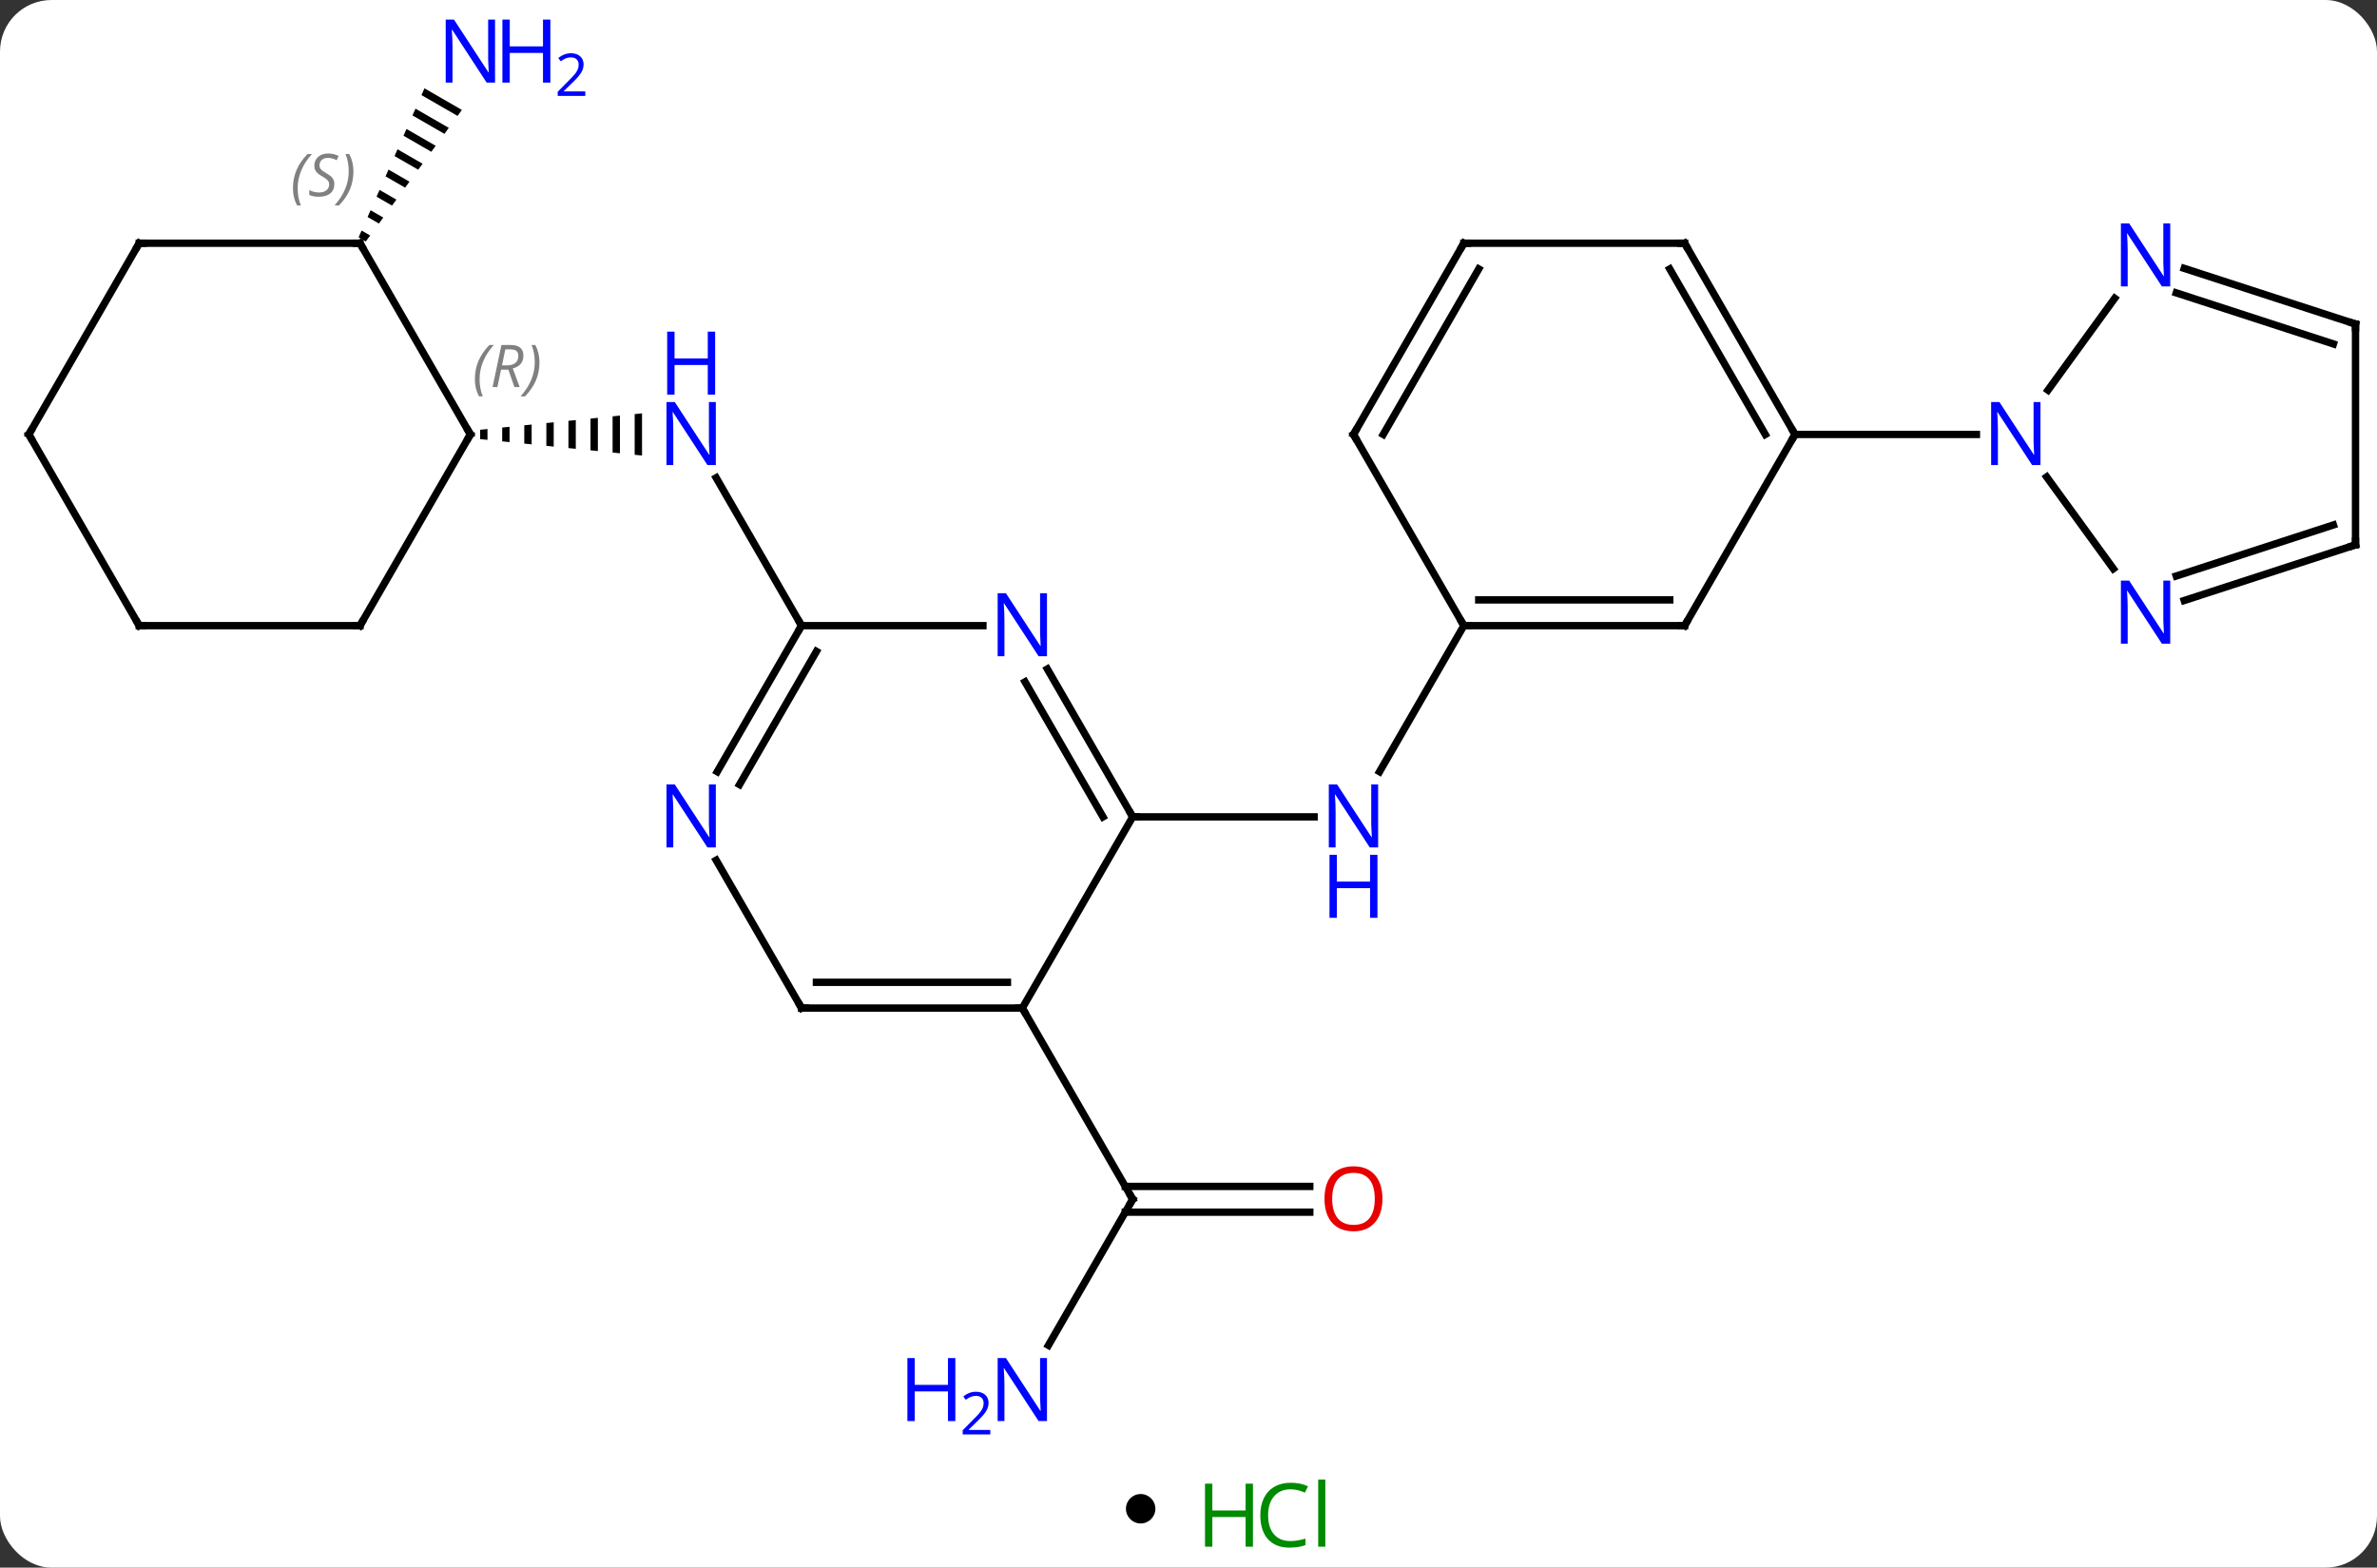 <svg width="323" viewBox="0 0 323 213" style="fill-opacity:1; color-rendering:auto; color-interpolation:auto; text-rendering:auto; stroke:black; stroke-linecap:square; stroke-miterlimit:10; shape-rendering:auto; stroke-opacity:1; fill:black; stroke-dasharray:none; font-weight:normal; stroke-width:1; font-family:'Open Sans'; font-style:normal; stroke-linejoin:miter; font-size:12; stroke-dashoffset:0; image-rendering:auto;" height="213" class="cas-substance-image" xmlns:xlink="http://www.w3.org/1999/xlink" xmlns="http://www.w3.org/2000/svg"><rect x="0" y="0" width="323" height="213" fill="#333333" stroke="none"/><svg class="cas-substance-single-component"><rect y="0" x="0" width="323" stroke="none" ry="7" rx="7" height="213" fill="white" class="cas-substance-group"/><svg y="0" x="0" width="323" viewBox="0 0 323 198" style="fill:black;" height="198" class="cas-substance-single-component-image"><svg><g><g transform="translate(162,98)" style="text-rendering:geometricPrecision; color-rendering:optimizeQuality; color-interpolation:linearRGB; stroke-linecap:butt; image-rendering:optimizeQuality;"><line y2="12.99" y1="12.99" x2="-8.082" x1="16.566" style="fill:none;"/><line y2="-12.99" y1="6.852" x2="36.918" x1="25.462" style="fill:none;"/><line y2="84.795" y1="64.953" x2="-19.538" x1="-8.082" style="fill:none;"/><line y2="66.703" y1="66.703" x2="15.98" x1="-9.092" style="fill:none;"/><line y2="63.203" y1="63.203" x2="15.98" x1="-9.092" style="fill:none;"/><line y2="38.97" y1="64.953" x2="-23.082" x1="-8.082" style="fill:none;"/><line y2="-12.99" y1="-33.082" x2="-53.082" x1="-64.682" style="fill:none;"/><path style="stroke:none;" d="M-95.758 -39.706 L-96.758 -39.604 L-96.758 -39.604 L-96.758 -38.336 L-96.758 -38.336 L-95.758 -38.234 L-95.758 -39.706 ZM-92.758 -40.01 L-93.758 -39.909 L-93.758 -39.909 L-93.758 -38.031 L-93.758 -38.031 L-92.758 -37.93 L-92.758 -37.93 L-92.758 -40.01 ZM-89.758 -40.314 L-90.758 -40.213 L-90.758 -37.727 L-89.758 -37.626 L-89.758 -37.626 L-89.758 -40.314 ZM-86.758 -40.619 L-87.758 -40.517 L-87.758 -40.517 L-87.758 -37.423 L-87.758 -37.423 L-86.758 -37.321 L-86.758 -37.321 L-86.758 -40.619 ZM-83.758 -40.923 L-84.758 -40.821 L-84.758 -40.821 L-84.758 -37.119 L-84.758 -37.119 L-83.758 -37.017 L-83.758 -37.017 L-83.758 -40.923 ZM-80.758 -41.227 L-81.758 -41.126 L-81.758 -41.126 L-81.758 -36.814 L-81.758 -36.814 L-80.758 -36.713 L-80.758 -41.227 ZM-77.758 -41.531 L-78.758 -41.43 L-78.758 -41.43 L-78.758 -36.51 L-78.758 -36.51 L-77.758 -36.409 L-77.758 -36.409 L-77.758 -41.531 ZM-74.758 -41.836 L-75.758 -41.734 L-75.758 -36.206 L-74.758 -36.104 L-74.758 -36.104 L-74.758 -41.836 Z"/><path style="stroke:none;" d="M-104.322 -85.998 L-104.728 -85.078 L-99.828 -82.252 L-99.828 -82.252 L-99.235 -83.064 L-99.235 -83.064 L-104.322 -85.998 ZM-105.542 -83.237 L-105.949 -82.317 L-101.609 -79.814 L-101.015 -80.627 L-105.542 -83.237 ZM-106.762 -80.477 L-107.169 -79.557 L-107.169 -79.557 L-103.389 -77.377 L-102.796 -78.19 L-102.796 -78.19 L-106.762 -80.477 ZM-107.983 -77.716 L-108.389 -76.796 L-105.17 -74.94 L-105.17 -74.94 L-104.577 -75.752 L-104.577 -75.752 L-107.983 -77.716 ZM-109.203 -74.956 L-109.61 -74.036 L-109.61 -74.036 L-106.951 -72.503 L-106.357 -73.315 L-106.357 -73.315 L-109.203 -74.956 ZM-110.424 -72.196 L-110.83 -71.276 L-110.83 -71.276 L-108.731 -70.065 L-108.138 -70.878 L-110.424 -72.196 ZM-111.644 -69.435 L-112.051 -68.515 L-112.051 -68.515 L-110.512 -67.628 L-109.918 -68.44 L-109.918 -68.44 L-111.644 -69.435 ZM-112.864 -66.675 L-113.271 -65.755 L-113.271 -65.755 L-112.293 -65.191 L-112.293 -65.191 L-111.699 -66.003 L-111.699 -66.003 L-112.864 -66.675 Z"/><line y2="38.97" y1="12.99" x2="-23.082" x1="-8.082" style="fill:none;"/><line y2="-7.102" y1="12.99" x2="-19.682" x1="-8.082" style="fill:none;"/><line y2="-5.352" y1="12.99" x2="-22.713" x1="-12.123" style="fill:none;"/><line y2="38.97" y1="38.97" x2="-53.082" x1="-23.082" style="fill:none;"/><line y2="35.47" y1="35.47" x2="-51.061" x1="-25.103" style="fill:none;"/><line y2="-12.99" y1="-12.99" x2="-53.082" x1="-28.434" style="fill:none;"/><line y2="18.878" y1="38.97" x2="-64.682" x1="-53.082" style="fill:none;"/><line y2="6.852" y1="-12.99" x2="-64.538" x1="-53.082" style="fill:none;"/><line y2="8.602" y1="-9.49" x2="-61.507" x1="-51.061" style="fill:none;"/><line y2="-12.99" y1="-12.99" x2="66.918" x1="36.918" style="fill:none;"/><line y2="-16.49" y1="-16.49" x2="64.897" x1="38.939" style="fill:none;"/><line y2="-38.97" y1="-12.99" x2="21.918" x1="36.918" style="fill:none;"/><line y2="-38.97" y1="-12.99" x2="81.918" x1="66.918" style="fill:none;"/><line y2="-64.953" y1="-38.97" x2="36.918" x1="21.918" style="fill:none;"/><line y2="-61.453" y1="-38.97" x2="38.939" x1="25.959" style="fill:none;"/><line y2="-64.953" y1="-38.97" x2="66.918" x1="81.918" style="fill:none;"/><line y2="-61.453" y1="-38.97" x2="64.897" x1="77.877" style="fill:none;"/><line y2="-38.97" y1="-38.97" x2="106.566" x1="81.918" style="fill:none;"/><line y2="-64.953" y1="-64.953" x2="66.918" x1="36.918" style="fill:none;"/><line y2="-64.953" y1="-38.97" x2="-113.082" x1="-98.082" style="fill:none;"/><line y2="-12.99" y1="-38.97" x2="-113.082" x1="-98.082" style="fill:none;"/><line y2="-64.953" y1="-64.953" x2="-143.082" x1="-113.082" style="fill:none;"/><line y2="-12.99" y1="-12.99" x2="-143.082" x1="-113.082" style="fill:none;"/><line y2="-38.97" y1="-64.953" x2="-158.082" x1="-143.082" style="fill:none;"/><line y2="-38.97" y1="-12.99" x2="-158.082" x1="-143.082" style="fill:none;"/><line y2="-57.469" y1="-44.994" x2="125.357" x1="116.295" style="fill:none;"/><line y2="-20.724" y1="-33.196" x2="125.175" x1="116.113" style="fill:none;"/><line y2="-53.97" y1="-61.535" x2="158.082" x1="134.806" style="fill:none;"/><line y2="-51.266" y1="-58.207" x2="155.078" x1="133.724" style="fill:none;"/><line y2="-23.97" y1="-16.407" x2="158.082" x1="134.806" style="fill:none;"/><line y2="-26.674" y1="-19.736" x2="155.079" x1="133.724" style="fill:none;"/><line y2="-23.97" y1="-53.97" x2="158.082" x1="158.082" style="fill:none;"/></g><g transform="translate(162,98)" style="fill:rgb(0,5,255); text-rendering:geometricPrecision; color-rendering:optimizeQuality; image-rendering:optimizeQuality; font-family:'Open Sans'; stroke:rgb(0,5,255); color-interpolation:linearRGB;"><path style="stroke:none;" d="M25.27 17.146 L24.129 17.146 L19.441 9.959 L19.395 9.959 Q19.488 11.224 19.488 12.271 L19.488 17.146 L18.566 17.146 L18.566 8.584 L19.691 8.584 L24.363 15.74 L24.41 15.74 Q24.41 15.584 24.363 14.724 Q24.316 13.865 24.332 13.49 L24.332 8.584 L25.27 8.584 L25.27 17.146 Z"/><path style="stroke:none;" d="M25.176 26.709 L24.176 26.709 L24.176 22.677 L19.66 22.677 L19.66 26.709 L18.66 26.709 L18.66 18.146 L19.66 18.146 L19.66 21.787 L24.176 21.787 L24.176 18.146 L25.176 18.146 L25.176 26.709 Z"/></g><g transform="translate(162,98)" style="stroke-linecap:butt; text-rendering:geometricPrecision; color-rendering:optimizeQuality; image-rendering:optimizeQuality; font-family:'Open Sans'; color-interpolation:linearRGB; stroke-miterlimit:5;"><path style="fill:none;" d="M-8.332 65.386 L-8.082 64.953 L-8.332 64.52"/><path style="fill:rgb(0,5,255); stroke:none;" d="M-19.73 95.089 L-20.871 95.089 L-25.559 87.902 L-25.605 87.902 Q-25.512 89.167 -25.512 90.214 L-25.512 95.089 L-26.434 95.089 L-26.434 86.527 L-25.309 86.527 L-20.637 93.683 L-20.59 93.683 Q-20.59 93.527 -20.637 92.667 Q-20.684 91.808 -20.668 91.433 L-20.668 86.527 L-19.73 86.527 L-19.73 95.089 Z"/><path style="fill:rgb(0,5,255); stroke:none;" d="M-32.184 95.089 L-33.184 95.089 L-33.184 91.058 L-37.699 91.058 L-37.699 95.089 L-38.699 95.089 L-38.699 86.527 L-37.699 86.527 L-37.699 90.167 L-33.184 90.167 L-33.184 86.527 L-32.184 86.527 L-32.184 95.089 Z"/><path style="fill:rgb(0,5,255); stroke:none;" d="M-27.434 96.899 L-31.184 96.899 L-31.184 96.336 L-29.684 94.82 Q-28.996 94.133 -28.777 93.836 Q-28.559 93.539 -28.449 93.258 Q-28.34 92.977 -28.34 92.649 Q-28.34 92.195 -28.613 91.93 Q-28.887 91.664 -29.387 91.664 Q-29.73 91.664 -30.051 91.781 Q-30.371 91.899 -30.762 92.195 L-31.105 91.758 Q-30.324 91.102 -29.387 91.102 Q-28.59 91.102 -28.129 91.516 Q-27.668 91.93 -27.668 92.617 Q-27.668 93.164 -27.973 93.695 Q-28.277 94.227 -29.121 95.039 L-30.371 96.258 L-30.371 96.289 L-27.434 96.289 L-27.434 96.899 Z"/><path style="fill:rgb(230,0,0); stroke:none;" d="M25.855 64.883 Q25.855 66.945 24.816 68.125 Q23.777 69.305 21.934 69.305 Q20.043 69.305 19.012 68.141 Q17.98 66.976 17.98 64.867 Q17.98 62.773 19.012 61.625 Q20.043 60.476 21.934 60.476 Q23.793 60.476 24.824 61.648 Q25.855 62.82 25.855 64.883 ZM19.027 64.883 Q19.027 66.617 19.77 67.523 Q20.512 68.43 21.934 68.43 Q23.355 68.43 24.082 67.531 Q24.809 66.633 24.809 64.883 Q24.809 63.148 24.082 62.258 Q23.355 61.367 21.934 61.367 Q20.512 61.367 19.77 62.266 Q19.027 63.164 19.027 64.883 Z"/><path style="fill:rgb(0,5,255); stroke:none;" d="M-64.73 -34.814 L-65.871 -34.814 L-70.559 -42.001 L-70.605 -42.001 Q-70.512 -40.736 -70.512 -39.689 L-70.512 -34.814 L-71.434 -34.814 L-71.434 -43.376 L-70.309 -43.376 L-65.637 -36.22 L-65.59 -36.22 Q-65.59 -36.376 -65.637 -37.236 Q-65.684 -38.095 -65.668 -38.47 L-65.668 -43.376 L-64.73 -43.376 L-64.73 -34.814 Z"/><path style="fill:rgb(0,5,255); stroke:none;" d="M-64.824 -44.376 L-65.824 -44.376 L-65.824 -48.407 L-70.34 -48.407 L-70.34 -44.376 L-71.34 -44.376 L-71.34 -52.939 L-70.34 -52.939 L-70.34 -49.298 L-65.824 -49.298 L-65.824 -52.939 L-64.824 -52.939 L-64.824 -44.376 Z"/><path style="fill:rgb(0,5,255); stroke:none;" d="M-94.73 -86.777 L-95.871 -86.777 L-100.559 -93.964 L-100.605 -93.964 Q-100.512 -92.699 -100.512 -91.652 L-100.512 -86.777 L-101.434 -86.777 L-101.434 -95.339 L-100.309 -95.339 L-95.637 -88.183 L-95.59 -88.183 Q-95.59 -88.339 -95.637 -89.199 Q-95.684 -90.058 -95.668 -90.433 L-95.668 -95.339 L-94.73 -95.339 L-94.73 -86.777 Z"/><path style="fill:rgb(0,5,255); stroke:none;" d="M-87.215 -86.777 L-88.215 -86.777 L-88.215 -90.808 L-92.73 -90.808 L-92.73 -86.777 L-93.73 -86.777 L-93.73 -95.339 L-92.73 -95.339 L-92.73 -91.699 L-88.215 -91.699 L-88.215 -95.339 L-87.215 -95.339 L-87.215 -86.777 Z"/><path style="fill:rgb(0,5,255); stroke:none;" d="M-82.465 -84.967 L-86.215 -84.967 L-86.215 -85.53 L-84.715 -87.046 Q-84.027 -87.733 -83.809 -88.03 Q-83.59 -88.327 -83.48 -88.608 Q-83.371 -88.889 -83.371 -89.217 Q-83.371 -89.671 -83.644 -89.936 Q-83.918 -90.202 -84.418 -90.202 Q-84.762 -90.202 -85.082 -90.085 Q-85.402 -89.967 -85.793 -89.671 L-86.137 -90.108 Q-85.355 -90.764 -84.418 -90.764 Q-83.621 -90.764 -83.16 -90.35 Q-82.699 -89.936 -82.699 -89.249 Q-82.699 -88.702 -83.004 -88.171 Q-83.309 -87.639 -84.152 -86.827 L-85.402 -85.608 L-85.402 -85.577 L-82.465 -85.577 L-82.465 -84.967 Z"/><path style="fill:none;" d="M-8.332 12.557 L-8.082 12.99 L-7.582 12.99"/><path style="fill:none;" d="M-23.582 38.97 L-23.082 38.97 L-22.832 39.403"/><path style="fill:rgb(0,5,255); stroke:none;" d="M-19.73 -8.834 L-20.871 -8.834 L-25.559 -16.021 L-25.605 -16.021 Q-25.512 -14.756 -25.512 -13.709 L-25.512 -8.834 L-26.434 -8.834 L-26.434 -17.396 L-25.309 -17.396 L-20.637 -10.24 L-20.59 -10.24 Q-20.59 -10.396 -20.637 -11.256 Q-20.684 -12.115 -20.668 -12.49 L-20.668 -17.396 L-19.73 -17.396 L-19.73 -8.834 Z"/><path style="fill:none;" d="M-52.582 38.97 L-53.082 38.97 L-53.332 38.537"/><path style="fill:none;" d="M-53.332 -12.557 L-53.082 -12.99 L-53.332 -13.423"/><path style="fill:rgb(0,5,255); stroke:none;" d="M-64.73 17.146 L-65.871 17.146 L-70.559 9.959 L-70.605 9.959 Q-70.512 11.224 -70.512 12.271 L-70.512 17.146 L-71.434 17.146 L-71.434 8.584 L-70.309 8.584 L-65.637 15.74 L-65.59 15.74 Q-65.59 15.584 -65.637 14.724 Q-65.684 13.865 -65.668 13.49 L-65.668 8.584 L-64.73 8.584 L-64.73 17.146 Z"/><path style="fill:none;" d="M37.418 -12.99 L36.918 -12.99 L36.668 -13.423"/><path style="fill:none;" d="M66.418 -12.99 L66.918 -12.99 L67.168 -13.423"/><path style="fill:none;" d="M22.168 -38.537 L21.918 -38.97 L22.168 -39.403"/><path style="fill:none;" d="M81.668 -39.403 L81.918 -38.97 L81.668 -38.537"/><path style="fill:none;" d="M36.668 -64.52 L36.918 -64.953 L37.418 -64.953"/><path style="fill:none;" d="M67.168 -64.52 L66.918 -64.953 L66.418 -64.953"/><path style="fill:none;" d="M-98.332 -39.403 L-98.082 -38.97 L-98.332 -38.537"/></g><g transform="translate(162,98)" style="stroke-linecap:butt; font-size:8.4px; fill:gray; text-rendering:geometricPrecision; image-rendering:optimizeQuality; color-rendering:optimizeQuality; font-family:'Open Sans'; font-style:italic; stroke:gray; color-interpolation:linearRGB; stroke-miterlimit:5;"><path style="stroke:none;" d="M-97.471 -46.466 Q-97.471 -47.794 -97.002 -48.919 Q-96.533 -50.044 -95.502 -51.123 L-94.893 -51.123 Q-95.861 -50.06 -96.346 -48.888 Q-96.83 -47.716 -96.83 -46.482 Q-96.83 -45.154 -96.393 -44.138 L-96.908 -44.138 Q-97.471 -45.169 -97.471 -46.466 ZM-93.911 -47.779 L-94.411 -45.404 L-95.067 -45.404 L-93.864 -51.123 L-92.614 -51.123 Q-90.879 -51.123 -90.879 -49.685 Q-90.879 -48.326 -92.317 -47.935 L-91.379 -45.404 L-92.098 -45.404 L-92.926 -47.779 L-93.911 -47.779 ZM-93.333 -50.529 Q-93.723 -48.607 -93.786 -48.357 L-93.129 -48.357 Q-92.379 -48.357 -91.973 -48.685 Q-91.567 -49.013 -91.567 -49.638 Q-91.567 -50.107 -91.825 -50.318 Q-92.083 -50.529 -92.676 -50.529 L-93.333 -50.529 ZM-88.694 -48.779 Q-88.694 -47.451 -89.17 -46.318 Q-89.647 -45.185 -90.662 -44.138 L-91.272 -44.138 Q-89.334 -46.294 -89.334 -48.779 Q-89.334 -50.107 -89.772 -51.123 L-89.256 -51.123 Q-88.694 -50.06 -88.694 -48.779 Z"/><path style="fill:none; stroke:black;" d="M-112.832 -64.52 L-113.082 -64.953 L-113.582 -64.953"/><path style="stroke:none;" d="M-122.191 -72.41 Q-122.191 -73.738 -121.722 -74.863 Q-121.253 -75.988 -120.222 -77.066 L-119.612 -77.066 Q-120.581 -76.004 -121.066 -74.832 Q-121.55 -73.66 -121.55 -72.426 Q-121.55 -71.098 -121.112 -70.082 L-121.628 -70.082 Q-122.191 -71.113 -122.191 -72.41 ZM-116.568 -73.004 Q-116.568 -72.176 -117.115 -71.723 Q-117.662 -71.269 -118.662 -71.269 Q-119.068 -71.269 -119.38 -71.324 Q-119.693 -71.379 -119.974 -71.519 L-119.974 -72.176 Q-119.349 -71.848 -118.646 -71.848 Q-118.021 -71.848 -117.646 -72.144 Q-117.271 -72.441 -117.271 -72.957 Q-117.271 -73.269 -117.474 -73.496 Q-117.677 -73.723 -118.24 -74.051 Q-118.834 -74.379 -119.06 -74.707 Q-119.287 -75.035 -119.287 -75.488 Q-119.287 -76.223 -118.771 -76.684 Q-118.255 -77.144 -117.412 -77.144 Q-117.037 -77.144 -116.701 -77.066 Q-116.365 -76.988 -115.99 -76.816 L-116.255 -76.223 Q-116.505 -76.379 -116.826 -76.465 Q-117.146 -76.551 -117.412 -76.551 Q-117.943 -76.551 -118.263 -76.277 Q-118.584 -76.004 -118.584 -75.535 Q-118.584 -75.332 -118.513 -75.184 Q-118.443 -75.035 -118.302 -74.902 Q-118.162 -74.769 -117.74 -74.519 Q-117.177 -74.176 -116.974 -73.98 Q-116.771 -73.785 -116.669 -73.551 Q-116.568 -73.316 -116.568 -73.004 ZM-113.974 -74.723 Q-113.974 -73.394 -114.45 -72.262 Q-114.927 -71.129 -115.942 -70.082 L-116.552 -70.082 Q-114.614 -72.238 -114.614 -74.723 Q-114.614 -76.051 -115.052 -77.066 L-114.536 -77.066 Q-113.974 -76.004 -113.974 -74.723 Z"/><path style="fill:none; stroke:black;" d="M-112.832 -13.423 L-113.082 -12.99 L-113.582 -12.99"/><path style="fill:none; stroke:black;" d="M-142.582 -64.953 L-143.082 -64.953 L-143.332 -64.52"/><path style="fill:none; stroke:black;" d="M-142.582 -12.99 L-143.082 -12.99 L-143.332 -13.423"/><path style="fill:none; stroke:black;" d="M-157.832 -39.403 L-158.082 -38.97 L-157.832 -38.537"/></g><g transform="translate(162,98)" style="stroke-linecap:butt; fill:rgb(0,5,255); text-rendering:geometricPrecision; color-rendering:optimizeQuality; image-rendering:optimizeQuality; font-family:'Open Sans'; stroke:rgb(0,5,255); color-interpolation:linearRGB; stroke-miterlimit:5;"><path style="stroke:none;" d="M115.27 -34.814 L114.129 -34.814 L109.441 -42.001 L109.395 -42.001 Q109.488 -40.736 109.488 -39.689 L109.488 -34.814 L108.566 -34.814 L108.566 -43.376 L109.691 -43.376 L114.363 -36.22 L114.41 -36.22 Q114.41 -36.376 114.363 -37.236 Q114.316 -38.095 114.332 -38.47 L114.332 -43.376 L115.27 -43.376 L115.27 -34.814 Z"/><path style="stroke:none;" d="M132.904 -59.087 L131.763 -59.087 L127.075 -66.274 L127.029 -66.274 Q127.122 -65.009 127.122 -63.962 L127.122 -59.087 L126.2 -59.087 L126.2 -67.649 L127.325 -67.649 L131.997 -60.493 L132.044 -60.493 Q132.044 -60.649 131.997 -61.509 Q131.95 -62.368 131.966 -62.743 L131.966 -67.649 L132.904 -67.649 L132.904 -59.087 Z"/><path style="stroke:none;" d="M132.904 -10.544 L131.763 -10.544 L127.075 -17.731 L127.029 -17.731 Q127.122 -16.466 127.122 -15.419 L127.122 -10.544 L126.2 -10.544 L126.2 -19.106 L127.325 -19.106 L131.997 -11.95 L132.044 -11.95 Q132.044 -12.106 131.997 -12.966 Q131.95 -13.825 131.966 -14.2 L131.966 -19.106 L132.904 -19.106 L132.904 -10.544 Z"/><path style="fill:none; stroke:black;" d="M157.607 -54.125 L158.082 -53.97 L158.082 -53.47"/><path style="fill:none; stroke:black;" d="M157.607 -23.816 L158.082 -23.97 L158.082 -24.47"/></g></g></svg></svg><svg y="198" x="153" class="cas-substance-saf"><svg y="5" x="0" width="4" style="fill:black;" height="4" class="cas-substance-saf-dot"><circle stroke="none" r="2" fill="black" cy="2" cx="2"/></svg><svg y="0" x="8" width="22" style="fill:black;" height="15" class="cas-substance-saf-image"><svg><g><g transform="translate(6,8)" style="fill:rgb(0,138,0); text-rendering:geometricPrecision; color-rendering:optimizeQuality; image-rendering:optimizeQuality; font-family:'Open Sans'; stroke:rgb(0,138,0); color-interpolation:linearRGB;"><path style="stroke:none;" d="M3.258 4.156 L2.258 4.156 L2.258 0.125 L-2.258 0.125 L-2.258 4.156 L-3.258 4.156 L-3.258 -4.406 L-2.258 -4.406 L-2.258 -0.766 L2.258 -0.766 L2.258 -4.406 L3.258 -4.406 L3.258 4.156 Z"/><path style="stroke:none;" d="M8.367 -3.641 Q6.961 -3.641 6.141 -2.703 Q5.32 -1.766 5.32 -0.125 Q5.32 1.547 6.109 2.469 Q6.898 3.391 8.352 3.391 Q9.258 3.391 10.398 3.062 L10.398 3.938 Q9.508 4.281 8.211 4.281 Q6.32 4.281 5.289 3.125 Q4.258 1.969 4.258 -0.141 Q4.258 -1.469 4.75 -2.461 Q5.242 -3.453 6.18 -3.992 Q7.117 -4.531 8.383 -4.531 Q9.727 -4.531 10.742 -4.047 L10.32 -3.188 Q9.336 -3.641 8.367 -3.641 ZM13.094 4.156 L12.125 4.156 L12.125 -4.969 L13.094 -4.969 L13.094 4.156 Z"/></g></g></svg></svg></svg></svg></svg>